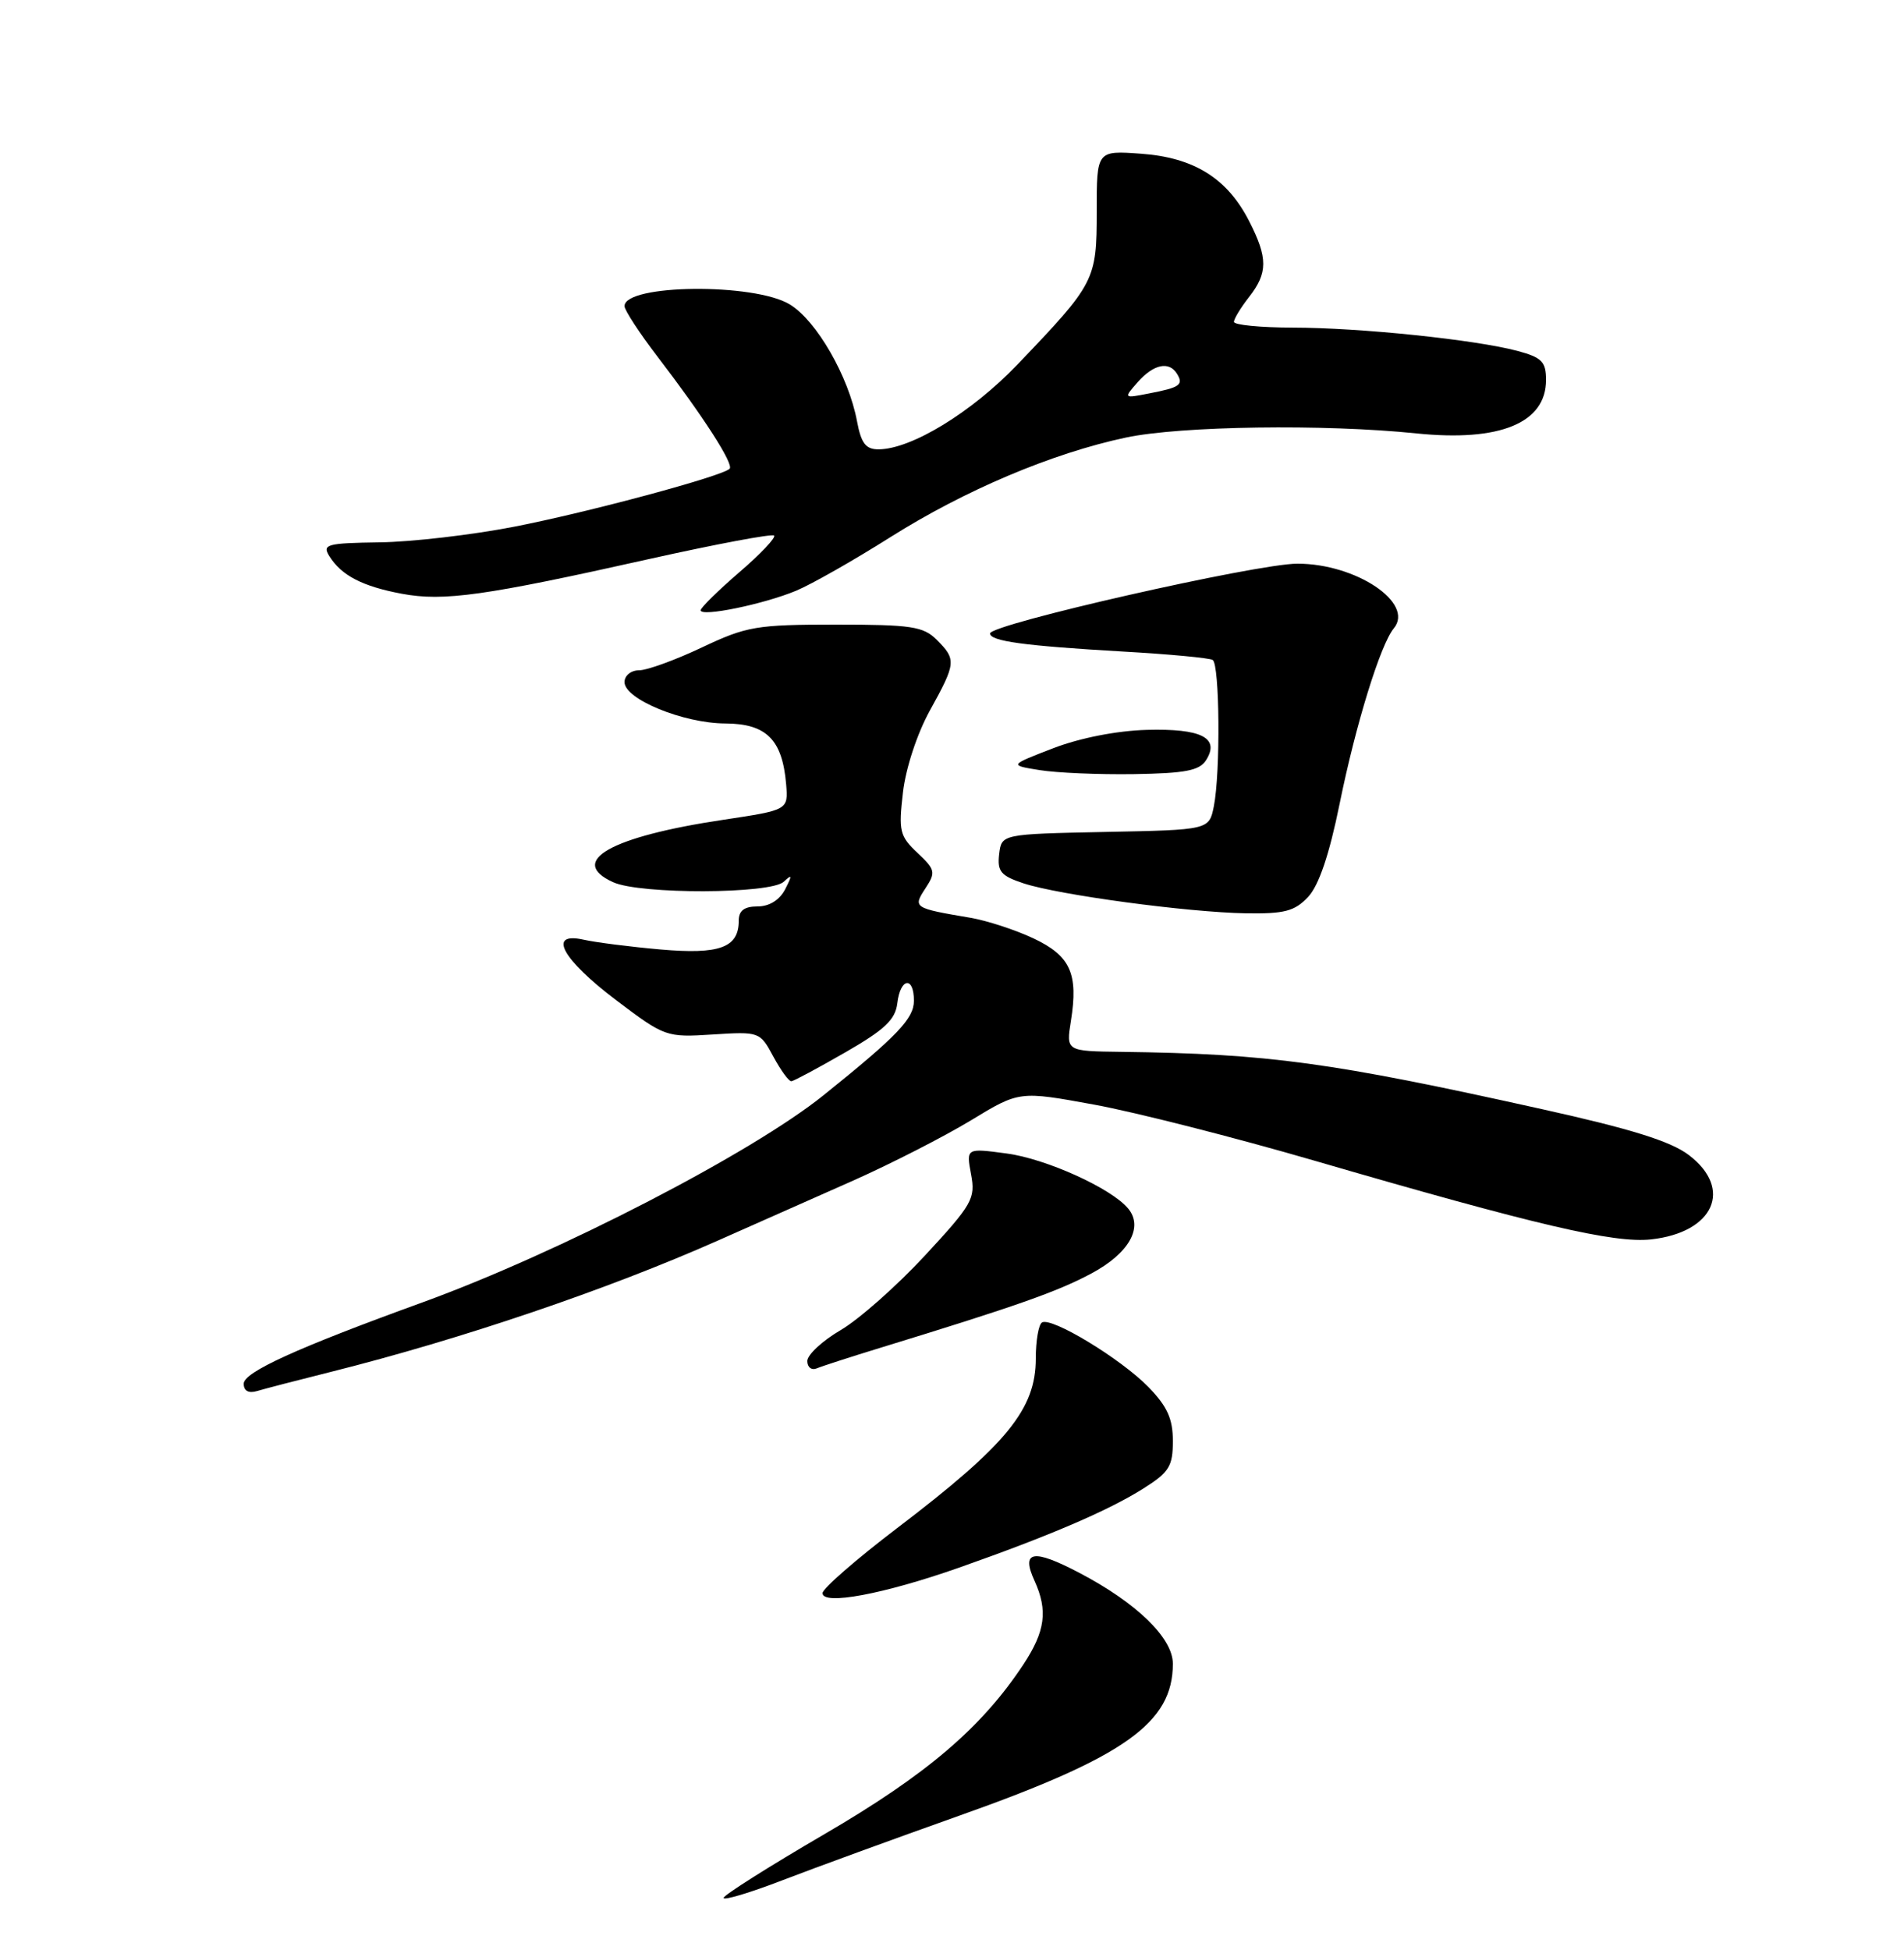 <?xml version="1.0" encoding="UTF-8" standalone="no"?>
<!DOCTYPE svg PUBLIC "-//W3C//DTD SVG 1.1//EN" "http://www.w3.org/Graphics/SVG/1.1/DTD/svg11.dtd" >
<svg xmlns="http://www.w3.org/2000/svg" xmlns:xlink="http://www.w3.org/1999/xlink" version="1.1" viewBox="0 0 250 256">
 <g >
 <path fill="currentColor"
d=" M 126.00 238.35 C 147.72 230.65 154.00 226.17 154.00 218.42 C 154.00 215.04 149.24 210.42 141.69 206.47 C 135.63 203.29 134.03 203.59 135.84 207.54 C 137.61 211.44 137.25 214.16 134.37 218.52 C 128.89 226.81 121.67 232.97 108.27 240.78 C 100.98 245.03 95.02 248.80 95.01 249.16 C 95.00 249.53 98.49 248.48 102.75 246.84 C 107.01 245.20 117.47 241.38 126.00 238.35 Z  M 125.91 205.81 C 137.82 201.62 145.56 198.30 150.12 195.42 C 153.52 193.28 154.00 192.50 154.00 189.18 C 154.00 186.25 153.26 184.63 150.78 182.08 C 147.14 178.36 138.05 172.85 136.81 173.62 C 136.37 173.89 136.00 176.02 136.00 178.34 C 136.00 185.01 132.22 189.64 117.75 200.65 C 112.39 204.73 108.00 208.56 108.00 209.15 C 108.00 210.78 116.01 209.29 125.91 205.81 Z  M 43.50 180.09 C 60.56 175.81 79.73 169.31 94.25 162.87 C 99.06 160.74 107.08 157.19 112.07 154.97 C 117.05 152.75 123.99 149.20 127.49 147.08 C 133.84 143.22 133.84 143.22 143.67 145.02 C 149.08 146.01 162.05 149.31 172.50 152.35 C 201.74 160.86 211.94 163.24 216.79 162.71 C 225.04 161.80 227.60 156.08 221.75 151.64 C 219.38 149.83 214.18 148.21 202.50 145.62 C 174.74 139.45 166.61 138.34 147.24 138.09 C 139.98 138.00 139.98 138.00 140.61 134.05 C 141.61 127.81 140.55 125.48 135.69 123.19 C 133.31 122.07 129.59 120.86 127.43 120.49 C 119.93 119.22 119.85 119.16 121.52 116.61 C 122.89 114.52 122.81 114.17 120.46 111.96 C 118.13 109.77 117.97 109.09 118.56 104.03 C 118.93 100.83 120.43 96.29 122.10 93.27 C 125.54 87.05 125.59 86.59 123.00 84.00 C 121.24 82.24 119.67 82.00 109.75 82.00 C 99.33 82.00 98.03 82.22 92.16 85.00 C 88.67 86.65 84.96 88.00 83.91 88.00 C 82.85 88.00 82.00 88.69 82.00 89.55 C 82.00 91.79 89.71 94.95 95.23 94.98 C 100.63 95.00 102.72 97.09 103.22 102.94 C 103.50 106.34 103.50 106.34 95.00 107.62 C 80.18 109.83 74.46 113.07 80.51 115.82 C 84.04 117.43 101.20 117.38 102.92 115.75 C 104.01 114.72 104.04 114.89 103.09 116.75 C 102.36 118.16 101.01 119.00 99.46 119.00 C 97.72 119.00 97.00 119.55 97.00 120.88 C 97.00 124.41 94.48 125.33 86.73 124.65 C 82.75 124.30 78.22 123.72 76.65 123.37 C 71.81 122.28 73.78 125.93 80.96 131.35 C 87.29 136.13 87.49 136.20 93.58 135.81 C 99.71 135.42 99.79 135.45 101.54 138.71 C 102.52 140.52 103.58 141.98 103.91 141.95 C 104.23 141.92 107.42 140.21 111.00 138.15 C 116.17 135.18 117.56 133.86 117.82 131.71 C 118.21 128.37 120.00 128.10 120.00 131.38 C 120.00 133.73 117.82 136.00 108.14 143.78 C 98.62 151.43 73.35 164.48 55.50 170.97 C 38.94 176.98 32.00 180.14 32.00 181.66 C 32.00 182.60 32.64 182.95 33.75 182.62 C 34.71 182.33 39.10 181.19 43.50 180.09 Z  M 115.50 176.97 C 133.48 171.46 138.84 169.57 143.27 167.20 C 148.23 164.56 150.18 161.13 148.13 158.66 C 145.93 156.00 137.33 152.11 132.16 151.43 C 126.86 150.72 126.86 150.72 127.50 154.16 C 128.10 157.36 127.68 158.10 121.45 164.83 C 117.77 168.80 112.79 173.21 110.38 174.62 C 107.97 176.03 106.00 177.86 106.00 178.68 C 106.00 179.50 106.56 179.93 107.25 179.64 C 107.94 179.35 111.65 178.15 115.50 176.97 Z  M 171.76 117.75 C 173.17 116.24 174.54 112.21 175.90 105.50 C 178.02 95.07 181.26 84.60 183.01 82.49 C 185.76 79.17 178.06 74.00 170.36 74.00 C 165.05 73.99 130.00 81.95 130.00 83.16 C 130.00 84.18 134.51 84.79 147.48 85.54 C 153.52 85.88 158.80 86.38 159.23 86.64 C 160.15 87.21 160.26 101.44 159.38 105.85 C 158.76 108.95 158.76 108.95 145.13 109.22 C 131.50 109.50 131.50 109.50 131.19 112.15 C 130.93 114.41 131.41 114.98 134.40 115.97 C 139.02 117.49 155.91 119.77 163.58 119.90 C 168.66 119.98 169.99 119.63 171.76 117.75 Z  M 158.37 99.78 C 160.20 96.87 157.74 95.62 150.56 95.82 C 146.65 95.93 141.79 96.88 138.29 98.23 C 132.50 100.46 132.50 100.46 136.50 101.10 C 138.70 101.46 144.28 101.70 148.89 101.63 C 155.66 101.52 157.50 101.17 158.37 99.78 Z  M 104.54 77.55 C 106.57 76.70 112.11 73.55 116.86 70.55 C 126.70 64.34 138.15 59.50 147.85 57.44 C 155.05 55.92 173.89 55.65 186.00 56.90 C 196.95 58.02 203.00 55.53 203.00 49.88 C 203.00 47.49 202.45 46.93 199.25 46.07 C 193.70 44.59 178.59 43.02 169.75 43.01 C 165.49 43.00 162.01 42.66 162.02 42.25 C 162.03 41.84 162.92 40.38 164.00 39.00 C 166.48 35.83 166.49 33.87 164.02 29.04 C 161.15 23.41 156.78 20.68 149.82 20.18 C 144.00 19.76 144.00 19.76 144.00 27.74 C 144.00 36.81 143.80 37.19 133.59 47.86 C 127.59 54.13 119.66 58.97 115.36 58.99 C 113.68 59.00 113.07 58.20 112.53 55.31 C 111.43 49.42 107.22 42.11 103.71 39.97 C 99.05 37.12 82.00 37.30 82.00 40.19 C 82.00 40.72 83.95 43.71 86.34 46.83 C 92.38 54.71 96.38 60.95 95.80 61.54 C 94.81 62.53 77.26 67.25 67.50 69.15 C 62.00 70.22 54.05 71.15 49.84 71.20 C 42.90 71.30 42.28 71.47 43.24 73.01 C 44.83 75.55 47.58 76.98 52.76 77.95 C 58.27 78.98 63.66 78.22 85.33 73.37 C 94.04 71.43 101.38 70.05 101.64 70.31 C 101.91 70.57 99.84 72.75 97.06 75.14 C 94.28 77.54 92.00 79.78 92.00 80.12 C 92.00 81.03 100.26 79.33 104.54 77.55 Z  M 149.40 50.15 C 151.48 47.81 153.50 47.38 154.54 49.07 C 155.43 50.51 154.93 50.87 150.93 51.64 C 147.50 52.31 147.50 52.31 149.40 50.15 Z "/>
</g>
</svg>